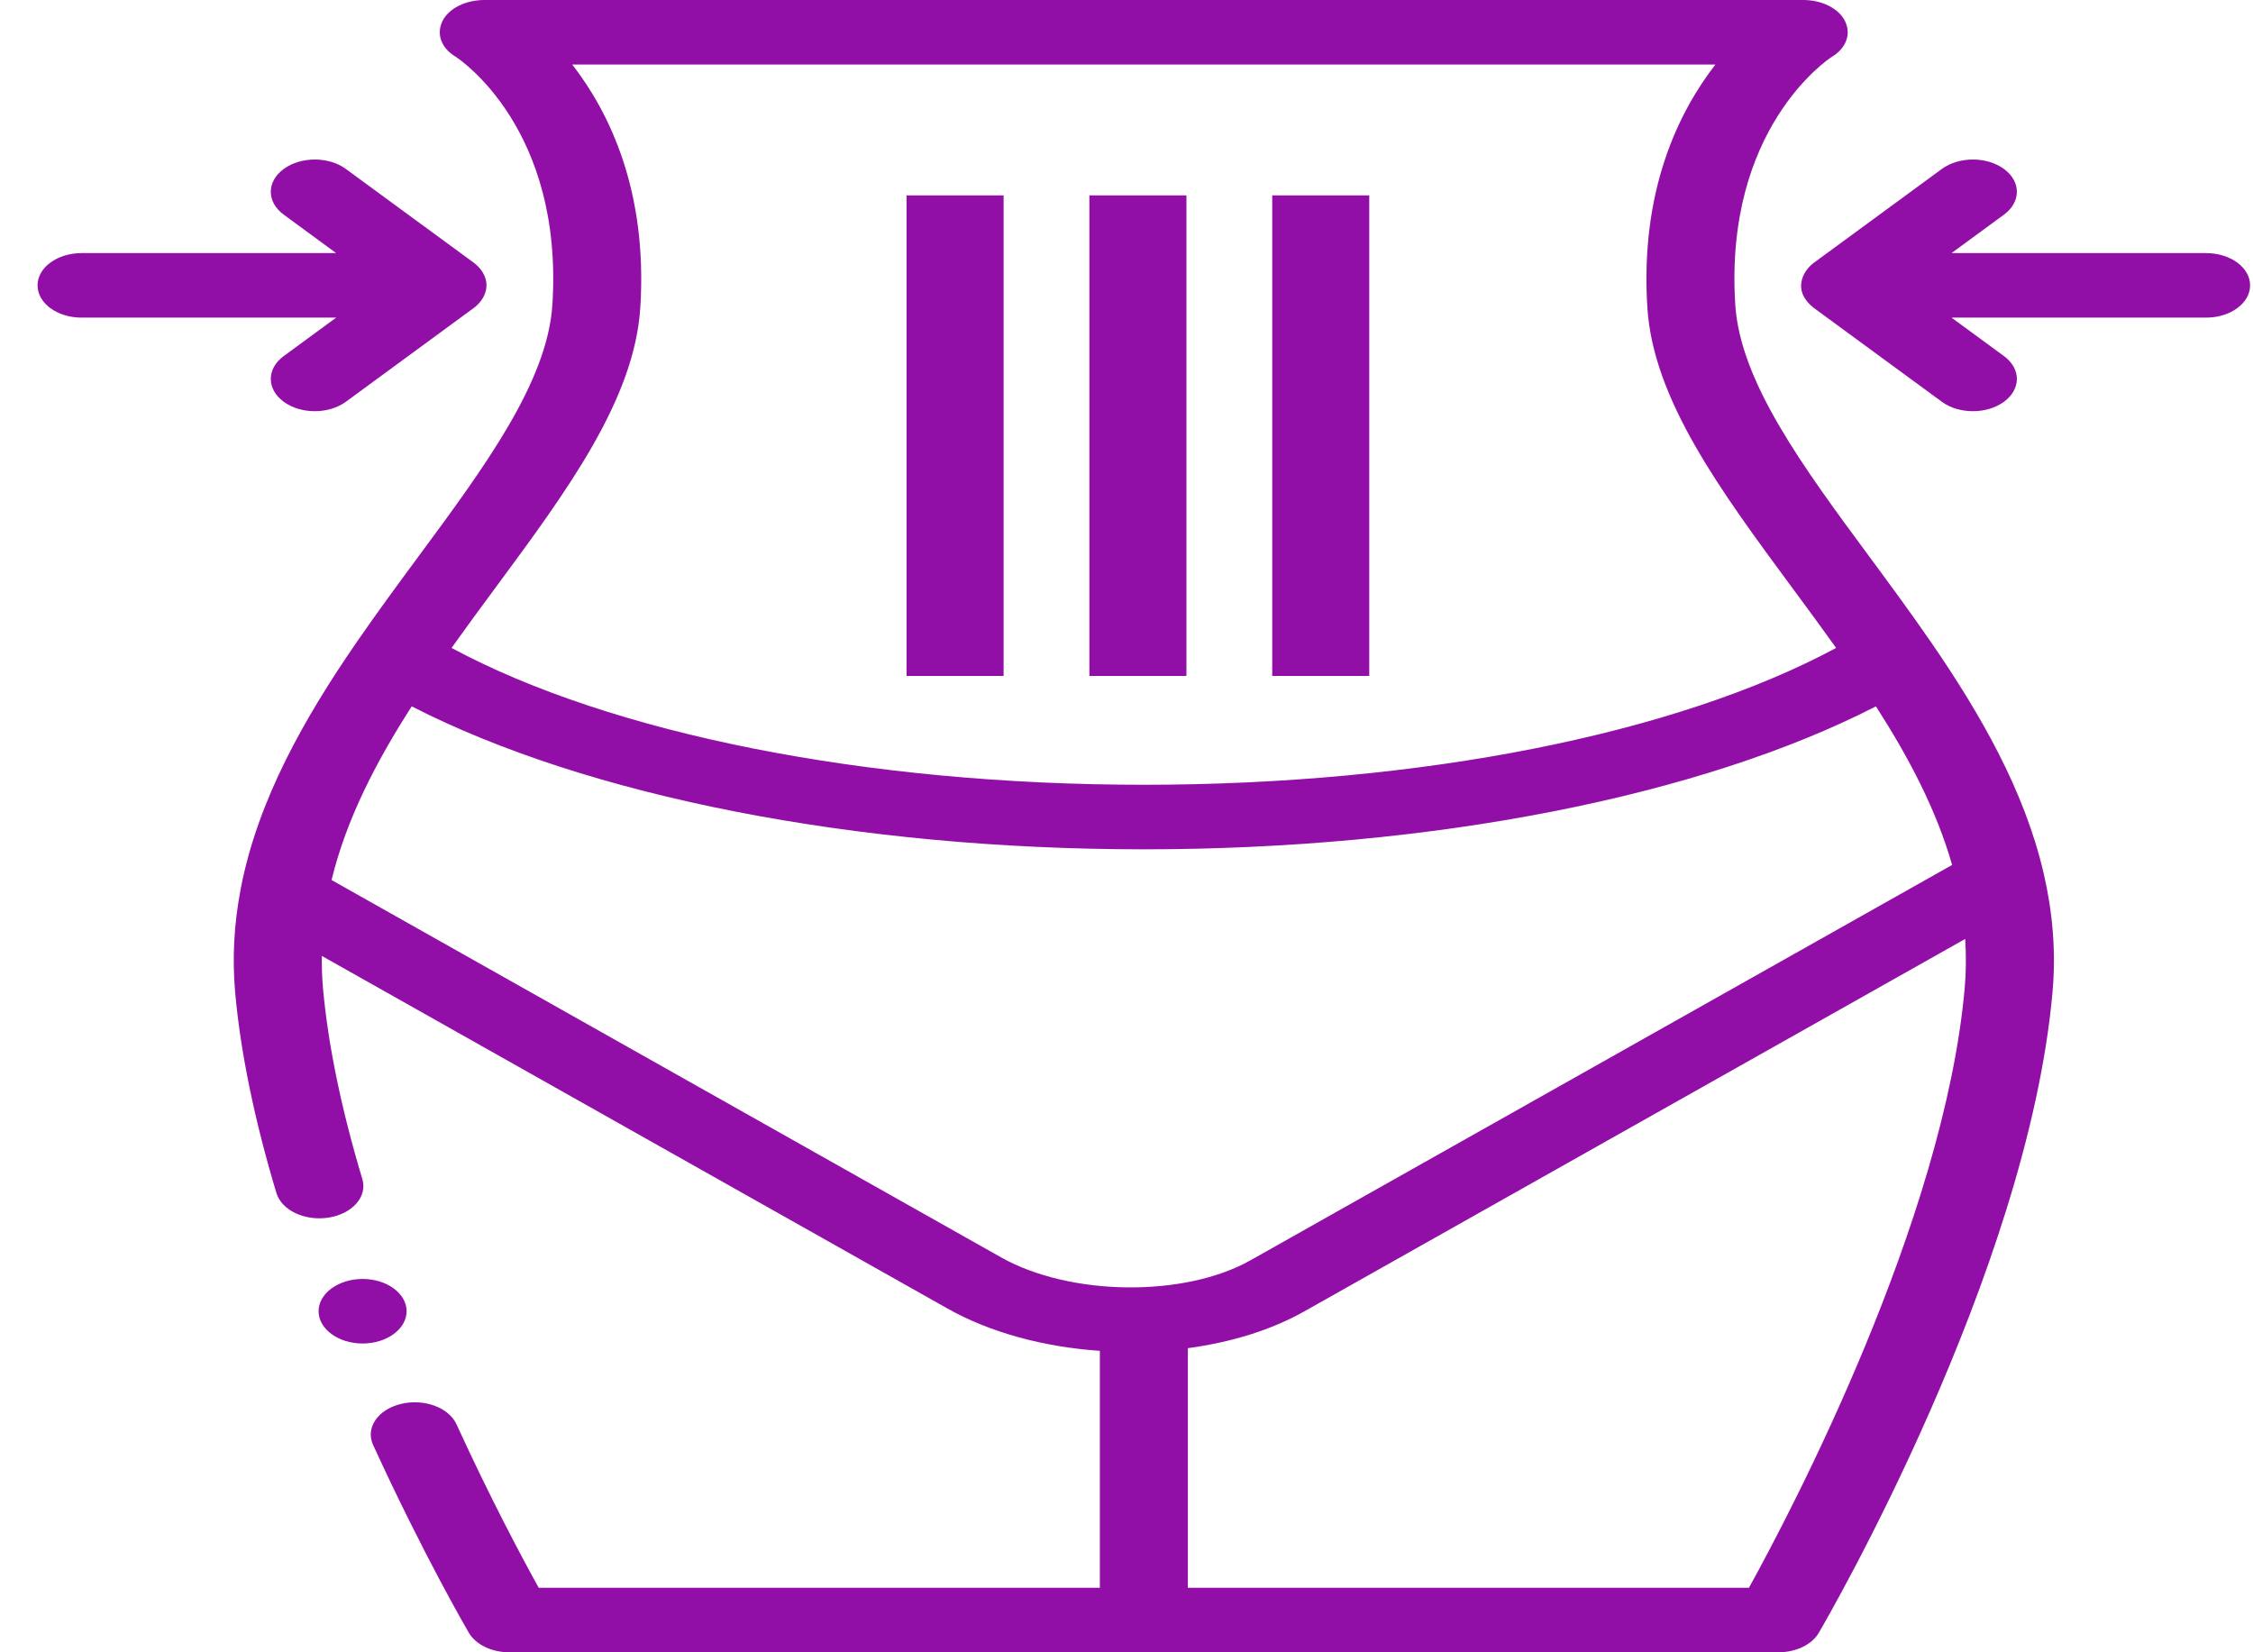 <svg width="60" height="44" viewBox="0 0 60 44" fill="none" xmlns="http://www.w3.org/2000/svg">
<g clip-path="url(#clip0)">
<path fill-rule="evenodd" clip-rule="evenodd" d="M54.42 23.234C53.904 21.029 52.729 18.996 51.427 17.103C51.423 17.098 51.42 17.093 51.416 17.088C50.88 16.309 50.322 15.553 49.78 14.819C48.012 12.426 46.342 10.166 46.212 8.11C45.915 3.432 48.674 1.585 48.783 1.514C49.167 1.284 49.303 0.908 49.136 0.565C48.97 0.223 48.519 0 48.024 0H12.9C12.404 0 11.949 0.221 11.783 0.563C11.616 0.905 11.748 1.279 12.132 1.509C12.25 1.585 15.008 3.432 14.711 8.109C14.581 10.166 12.912 12.426 11.144 14.819C10.602 15.553 10.044 16.309 9.507 17.088C9.503 17.093 9.5 17.098 9.497 17.103C8.112 19.115 6.871 21.286 6.413 23.655C6.408 23.679 6.403 23.703 6.4 23.727C6.237 24.601 6.18 25.501 6.263 26.43C6.405 28.018 6.774 29.814 7.361 31.769C7.5 32.233 8.125 32.525 8.757 32.423C9.389 32.321 9.789 31.863 9.65 31.4C9.089 29.529 8.736 27.82 8.602 26.318C8.576 26.028 8.567 25.741 8.571 25.456L25.232 34.845C26.351 35.476 27.772 35.868 29.29 35.972V42.281H14.346C13.916 41.505 13.068 39.92 12.157 37.928C11.951 37.478 11.286 37.236 10.673 37.387C10.059 37.537 9.729 38.025 9.935 38.475C11.267 41.387 12.436 43.395 12.485 43.479C12.67 43.795 13.094 44 13.562 44H47.361C47.83 44 48.254 43.795 48.438 43.479C48.665 43.092 53.992 33.903 54.66 26.431C54.758 25.342 54.663 24.294 54.431 23.281C54.428 23.265 54.425 23.25 54.42 23.234ZM17.052 8.19C17.25 5.074 16.218 2.979 15.24 1.719H45.683C44.705 2.979 43.673 5.074 43.871 8.19C44.026 10.639 45.82 13.067 47.718 15.638C48.114 16.173 48.511 16.711 48.898 17.254C44.639 19.545 37.841 20.898 30.462 20.898C23.082 20.898 16.285 19.545 12.025 17.254C12.412 16.711 12.809 16.173 13.204 15.638C15.104 13.067 16.897 10.639 17.052 8.19ZM8.83 23.435C9.22 21.822 10.012 20.292 10.965 18.81C15.637 21.207 22.785 22.617 30.462 22.617C38.138 22.617 45.286 21.207 49.958 18.81C50.831 20.168 51.569 21.567 51.987 23.033L33.304 33.56C31.541 34.554 28.498 34.518 26.66 33.483L8.83 23.435ZM52.322 26.318C51.768 32.512 47.711 40.228 46.577 42.281H31.634V35.901C32.797 35.745 33.863 35.413 34.732 34.923L52.335 25.004C52.363 25.436 52.361 25.873 52.322 26.318Z" fill="#920FA7"/>
<path fill-rule="evenodd" clip-rule="evenodd" d="M7.555 9.483C7.097 9.819 7.097 10.363 7.555 10.698C7.784 10.866 8.084 10.95 8.383 10.95C8.683 10.95 8.984 10.866 9.212 10.698C9.212 10.698 12.603 8.211 12.608 8.208C12.872 8.014 13.005 7.726 12.939 7.456C12.896 7.278 12.783 7.119 12.61 6.991L9.212 4.5C8.755 4.164 8.013 4.164 7.555 4.5C7.097 4.835 7.097 5.38 7.555 5.715L8.952 6.74H2.172C1.525 6.74 1 7.124 1 7.599C1 8.074 1.525 8.458 2.172 8.458H8.952L7.555 9.483Z" fill="#920FA7"/>
<path fill-rule="evenodd" clip-rule="evenodd" d="M58.751 6.74H51.972L53.369 5.715C53.826 5.38 53.826 4.835 53.369 4.5C52.911 4.164 52.169 4.164 51.712 4.5L48.314 6.991C48.004 7.218 47.872 7.594 48.038 7.897C48.102 8.013 48.194 8.119 48.314 8.207L51.712 10.698C51.94 10.866 52.24 10.95 52.54 10.95C52.84 10.95 53.14 10.866 53.369 10.698C53.826 10.363 53.826 9.819 53.369 9.483L51.971 8.458H58.751C59.399 8.458 59.923 8.074 59.923 7.599C59.923 7.124 59.399 6.74 58.751 6.74Z" fill="#920FA7"/>
<path fill-rule="evenodd" clip-rule="evenodd" d="M10.828 34.917C10.828 34.444 10.302 34.058 9.656 34.058C9.011 34.058 8.484 34.444 8.484 34.917C8.484 35.391 9.011 35.777 9.656 35.777C10.302 35.777 10.828 35.391 10.828 34.917Z" fill="#920FA7"/>
<path d="M26.727 18H24.143V5.203H26.727V18ZM31.596 18H29.012V5.203H31.596V18ZM36.465 18H33.881V5.203H36.465V18Z" fill="#920FA7"/>
</g>
<defs>
<clipPath id="clip0">
<rect width="60" height="44" fill="white"/>
</clipPath>
</defs>
</svg>
